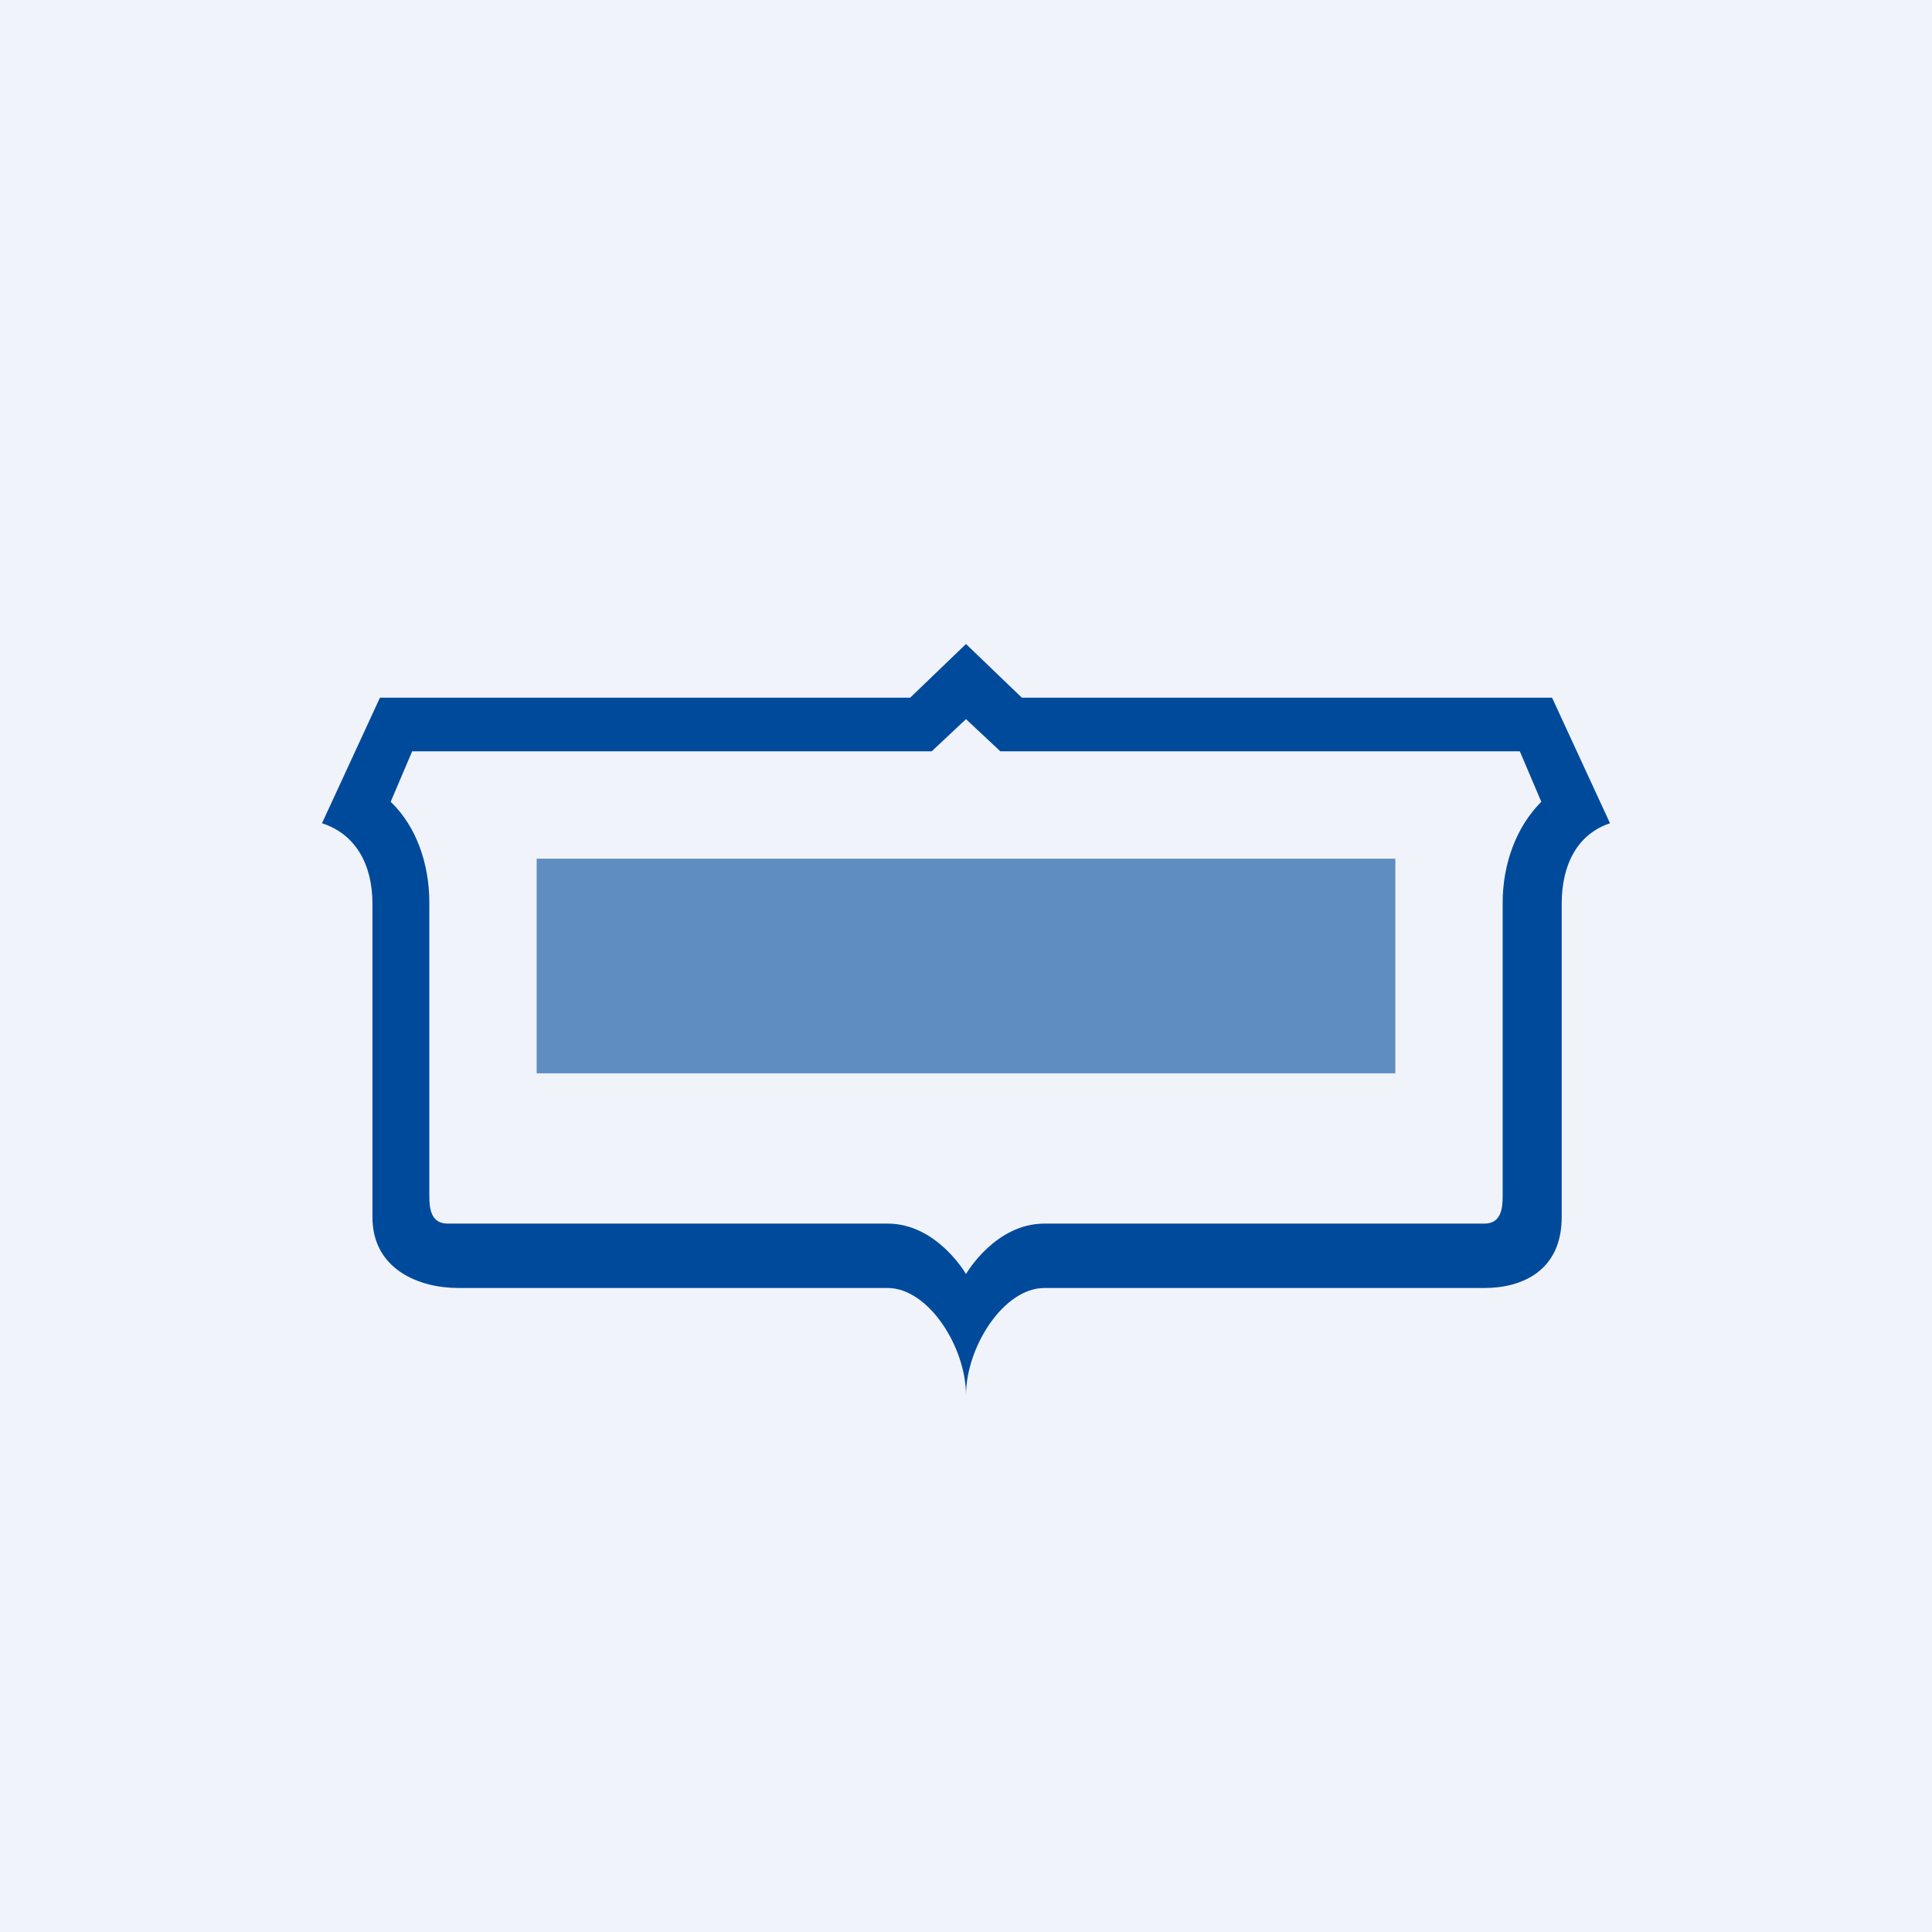 <!-- by TradingView --><svg width="18" height="18" viewBox="0 0 18 18" xmlns="http://www.w3.org/2000/svg"><path fill="#F0F3FA" d="M0 0h18v18H0z"/><path d="M15 7.67c-.3.1-.45.38-.45.75v2.92c0 .5-.37.66-.72.66h-4.1c-.38 0-.73.55-.73 1 0-.45-.35-1-.73-1h-4c-.36 0-.8-.17-.8-.66V8.42c0-.37-.16-.65-.47-.75l.54-1.17h4.94L9 6l.52.5h4.94L15 7.67ZM14.16 7H9.32L9 6.7l-.32.3H3.84l-.2.47c.24.23.36.58.36.94v2.73c0 .11.01.26.17.26h4.1c.46 0 .73.47.73.47s.27-.47.73-.47h4.1c.16 0 .17-.15.17-.26V8.41c0-.35.12-.7.36-.94l-.2-.47Z" fill="#004A9B"/><path d="M5 8h8v2H5V8Z" fill="#004A9B" fill-opacity=".6"/></svg>